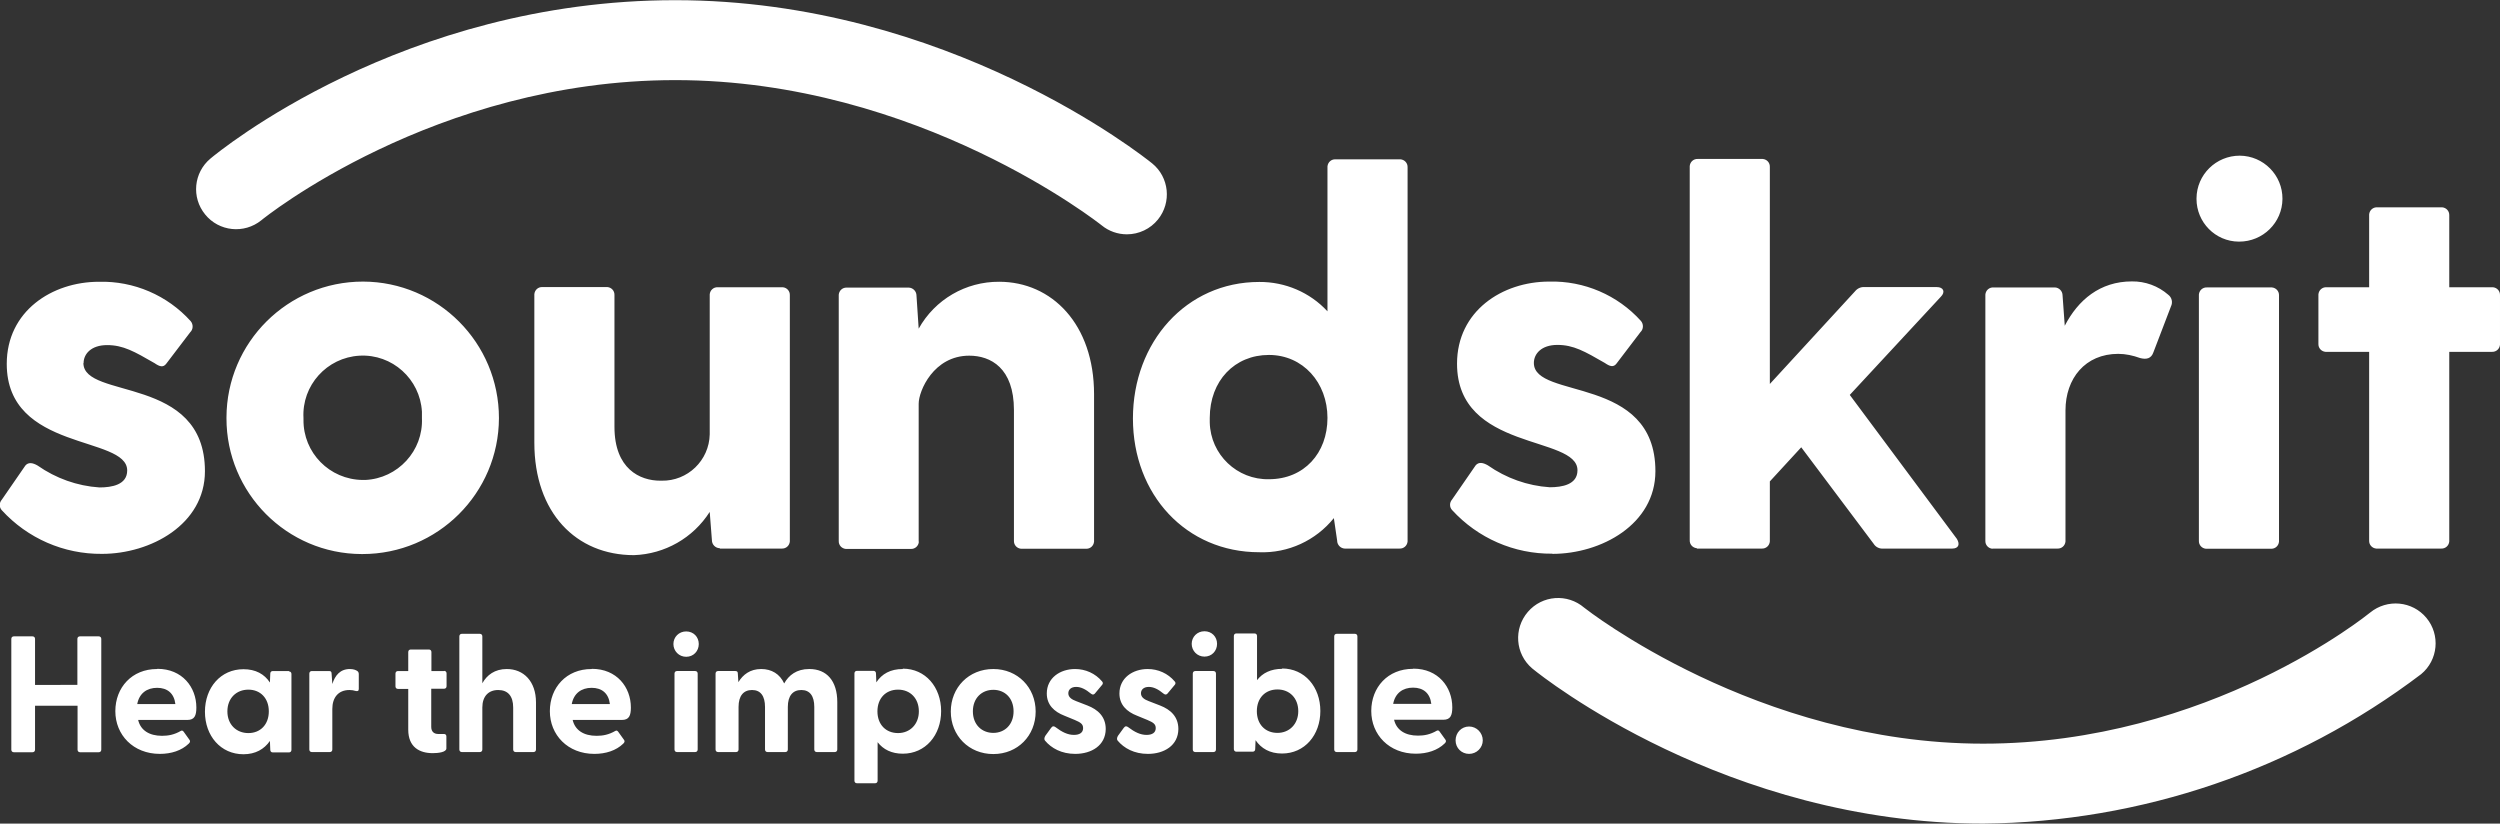 <?xml version="1.0" encoding="UTF-8"?>
<svg id="soundskrit-logo-gradient" xmlns="http://www.w3.org/2000/svg" viewBox="0 0 136.99 45.13">
  <rect x="0" y="0" width="136.99" height="45.13" fill="#333333" stroke="none"/>
  <defs>
    <style>
      .cls-1 {
        fill: #fff;
      }
    </style>
  </defs>
  <path class="cls-1" d="m32.41,36.66c-1.37,0-2.28,1.01-2.28,2.31s.98,2.34,2.44,2.34c.62,0,1.19-.18,1.58-.56.08-.07.09-.14.05-.2l-.33-.46c-.05-.06-.09-.07-.15-.04-.36.21-.69.27-1.03.27-.71,0-1.18-.31-1.31-.87h2.7c.39,0,.49-.24.49-.68,0-1.12-.78-2.12-2.13-2.12Zm-1.08,1.92c.11-.59.53-.89,1.09-.89s.93.3,1,.89h-2.09Zm-11.44-23.15c-4.12,0-7.47,3.33-7.48,7.45v.03c-.01,4.1,3.31,7.44,7.41,7.45h.04c4.12,0,7.47-3.33,7.48-7.45,0-4.12-3.33-7.47-7.45-7.48Zm.11,10.87s-.09,0-.13,0h0c-1.81-.02-3.26-1.49-3.24-3.3,0-.03,0-.06,0-.09-.1-1.79,1.28-3.32,3.07-3.42,1.79-.1,3.32,1.28,3.42,3.07,0,.12,0,.24,0,.35.08,1.79-1.32,3.31-3.11,3.39Zm4.34,10.47h-.7v-1.04c0-.08-.05-.14-.14-.14h-.99c-.08,0-.14.05-.14.14v1.04h-.56c-.08,0-.14.05-.14.14v.7c0,.08.05.14.14.14h.56v2.23c0,.97.63,1.29,1.34,1.29.3,0,.75-.05.75-.26v-.66c0-.09-.06-.14-.16-.13-.11,0-.2,0-.28,0-.24,0-.39-.13-.39-.39v-2.09h.7c.08,0,.14-.05.14-.14v-.7c0-.08-.05-.14-.14-.14Zm-4.76,0c-.07-.05-.2-.11-.41-.11-.53,0-.81.35-.96.82l-.04-.57c0-.11-.05-.14-.14-.14h-.94c-.08,0-.14.05-.14.14v4.16c0,.08.05.14.14.14h.98c.08,0,.14-.05.14-.14v-2.22c0-.63.33-1.04.94-1.04.13,0,.23.02.33.05.12.03.18,0,.18-.11v-.8c0-.08-.02-.14-.08-.18Zm8.19-.11c-.66,0-1.09.33-1.34.78v-2.57c0-.08-.05-.14-.14-.14h-.98c-.08,0-.14.05-.14.14v6.2c0,.08.05.14.14.14h.98c.08,0,.14-.05.14-.14v-2.3c0-.62.34-.96.87-.96s.82.33.82.96v2.3c0,.08.05.14.14.14h.97c.08,0,.14-.05.14-.14v-2.58c0-1.16-.68-1.83-1.6-1.83Zm-11.93.11h-.89c-.08,0-.14.05-.14.14l-.02.49c-.3-.46-.78-.73-1.45-.73-1.25,0-2.11,1.01-2.11,2.33s.86,2.33,2.11,2.33c.66,0,1.14-.28,1.45-.73l.02.49c0,.08.05.14.14.14h.88c.08,0,.14-.05.14-.14v-4.16c0-.08-.05-.14-.14-.14Zm-2.23,3.4c-.66,0-1.15-.47-1.15-1.19s.49-1.19,1.15-1.19,1.12.47,1.12,1.19-.46,1.19-1.12,1.19Zm95.57-10.11s.03,0,.05,0h3.51c.23.01.42-.16.44-.39,0-.02,0-.03,0-.05v-7.13c0-1.75,1.08-3.1,2.89-3.1.41,0,.81.09,1.2.23.35.09.61.03.73-.32l.96-2.51c.11-.22.05-.49-.15-.64h0c-.55-.48-1.26-.74-1.99-.73-1.75,0-2.95,1.02-3.68,2.43l-.12-1.66c0-.24-.19-.43-.42-.44,0,0,0,0-.01,0h-3.36c-.23-.01-.42.16-.44.39,0,.02,0,.03,0,.05v13.44c-.01.23.16.42.39.44Zm-16.2,0s.03,0,.05,0h3.51c.23.01.42-.16.44-.39,0-.02,0-.03,0-.05v-3.24l1.72-1.87,3.97,5.29c.11.18.32.28.53.26h3.77c.35,0,.44-.23.26-.53h0s-5.87-7.89-5.87-7.89l4.99-5.38c.26-.26.15-.53-.23-.53h-3.97c-.19-.01-.38.08-.5.23l-4.67,5.08v-11.89c.01-.23-.16-.42-.39-.44-.02,0-.03,0-.05,0h-3.51c-.23-.01-.42.16-.44.39,0,.02,0,.03,0,.05v20.45c-.01.23.16.42.39.44Zm31.46-14.31h-3.51c-.23-.01-.42.16-.44.39,0,.02,0,.03,0,.05h0s0,13.44,0,13.44c-.01.23.16.42.39.44.02,0,.03,0,.05,0h3.51c.23.01.42-.16.44-.39,0-.02,0-.03,0-.05v-13.44c.01-.23-.16-.42-.39-.44-.02,0-.03,0-.05,0ZM4.58,19.9h0c0-.5.41-.99,1.29-.99s1.49.35,2.6.99c.26.18.47.26.64.03l1.31-1.72c.17-.16.18-.43.03-.61-1.28-1.42-3.12-2.21-5.03-2.16-2.57,0-5.05,1.61-5.05,4.5,0,4.82,6.6,3.91,6.6,5.84,0,.79-.85.93-1.52.93-1.22-.08-2.39-.5-3.39-1.2-.26-.15-.5-.2-.67,0l-1.29,1.87c-.15.17-.15.42,0,.58,1.41,1.54,3.4,2.41,5.49,2.39,2.66,0,5.64-1.61,5.64-4.53,0-5.29-6.66-3.91-6.66-5.93Zm118.1-6.66s.02,0,.02,0h0c1.3,0,2.36-1.04,2.37-2.34s-1.04-2.36-2.34-2.37c-1.3,0-2.36,1.04-2.37,2.34,0,0,0,.02,0,.03,0,1.28,1.03,2.33,2.31,2.34Zm-108.36-1.17c.09-.08,9.49-7.68,22.68-7.68,13.34,0,23.28,7.89,23.37,7.96.39.32.88.49,1.38.49h0c.66,0,1.29-.3,1.7-.81.76-.94.62-2.32-.32-3.08-.45-.36-11.19-8.94-26.13-8.94S11.96,8.33,11.53,8.69c-.92.77-1.05,2.13-.29,3.06.76.94,2.14,1.08,3.08.32Zm-5.72,24.59c-1.37,0-2.28,1.01-2.28,2.31s.98,2.34,2.44,2.34c.62,0,1.19-.18,1.58-.56.08-.07.09-.14.05-.2l-.33-.46c-.05-.06-.09-.07-.15-.04-.36.21-.69.27-1.03.27-.71,0-1.18-.31-1.31-.87h2.7c.39,0,.49-.24.49-.68,0-1.12-.78-2.12-2.13-2.12Zm-1.08,1.92c.11-.59.53-.89,1.09-.89s.93.3,1,.89h-2.09Zm-2.12-3.71h-1.02c-.08,0-.14.05-.14.14v2.52H1.92v-2.52c0-.08-.05-.14-.14-.14H.76c-.08,0-.14.05-.14.14v6.07c0,.08.05.14.14.14h1.02c.08,0,.14-.05.14-.14v-2.41h2.33v2.41c0,.08.05.14.14.14h1.02c.08,0,.14-.05.14-.14v-6.07c0-.08-.05-.14-.14-.14Zm61.09,1.9h-.99c-.08,0-.14.05-.14.14v4.16c0,.08.05.14.14.14h.99c.08,0,.14-.05.14-.14v-4.16c0-.08-.05-.14-.14-.14Zm7.75-2.04h-.99c-.08,0-.14.05-.14.14v6.2c0,.08.05.14.14.14h.99c.08,0,.14-.05.14-.14v-6.2c0-.08-.05-.14-.14-.14Zm-8.24-.14c-.4,0-.7.31-.7.69s.3.7.7.7.69-.31.69-.7-.29-.69-.69-.69Zm7.7-4.53s0,0,.01,0h2.98c.23.01.42-.16.44-.39,0-.02,0-.03,0-.05V9.17c.01-.23-.16-.42-.39-.44-.02,0-.03,0-.05,0h-3.51c-.23-.01-.42.16-.44.39,0,.02,0,.03,0,.05v7.89c-.96-1.04-2.32-1.62-3.74-1.61-4,0-6.92,3.3-6.92,7.48s2.92,7.33,6.92,7.33c1.58.06,3.1-.64,4.09-1.87l.18,1.23c0,.24.19.43.42.44Zm-4.16-3.8h0c-1.75.04-3.21-1.35-3.25-3.11,0-.08,0-.17,0-.25,0-2.04,1.37-3.45,3.24-3.45s3.21,1.52,3.21,3.45-1.28,3.36-3.21,3.36Zm.72,10.39c-.62,0-1.08.23-1.38.62v-2.42c0-.08-.05-.14-.14-.14h-.99c-.08,0-.14.05-.14.14v6.2c0,.08.06.14.14.14h.89c.08,0,.14-.05.14-.14l.02-.49c.31.45.78.73,1.45.73,1.24,0,2.1-1.01,2.1-2.33s-.86-2.33-2.1-2.33Zm-.26,3.51c-.67,0-1.13-.47-1.13-1.19s.46-1.19,1.13-1.19,1.14.48,1.14,1.19-.49,1.19-1.14,1.19Zm7.42-3.51c-1.37,0-2.28,1.01-2.28,2.31s.98,2.34,2.44,2.34c.62,0,1.19-.18,1.58-.56.08-.07.09-.14.05-.2l-.33-.46c-.05-.06-.09-.07-.15-.04-.36.21-.69.27-1.03.27-.71,0-1.18-.31-1.31-.87h2.7c.39,0,.49-.24.49-.68,0-1.12-.78-2.12-2.13-2.12Zm-1.08,1.92c.11-.59.53-.89,1.09-.89s.93.3,1,.89h-2.09Zm53.53-5c-.09.07-8.8,7.18-21.2,7.18s-21.77-7.38-21.86-7.45c-.92-.79-2.3-.69-3.09.23-.79.92-.69,2.3.23,3.09.03.03.07.06.1.08.42.34,10.54,8.43,24.62,8.43,8.67-.08,17.09-2.95,24-8.19h0c.93-.77,1.06-2.15.29-3.08s-2.15-1.06-3.09-.29Zm7.12-17.39c.01-.23-.16-.42-.39-.44-.02,0-.03,0-.05,0h-2.34v-3.94c.01-.23-.16-.42-.39-.44-.02,0-.03,0-.05,0h-3.51c-.23-.01-.42.16-.44.39,0,.02,0,.03,0,.05v3.94h-2.34c-.23-.01-.42.16-.44.39,0,.02,0,.03,0,.05v2.66c-.01.23.16.42.39.44.02,0,.03,0,.05,0h2.34v10.34c-.01.23.16.42.39.44.02,0,.03,0,.05,0h3.51c.23.01.42-.16.44-.39,0-.02,0-.03,0-.05v-10.34h2.34c.23.01.42-.16.44-.39,0-.02,0-.03,0-.05v-2.66Zm-51.92,14.17c2.66,0,5.64-1.61,5.64-4.53,0-5.29-6.66-3.91-6.66-5.93h0c0-.5.41-.99,1.29-.99s1.49.35,2.6.99c.26.18.47.26.64.03l1.31-1.72c.17-.16.18-.43.03-.61-1.28-1.42-3.12-2.21-5.03-2.16-2.57,0-5.05,1.61-5.05,4.5,0,4.82,6.6,3.91,6.6,5.84,0,.79-.85.93-1.52.93-1.22-.08-2.39-.5-3.39-1.2-.26-.15-.5-.2-.67,0l-1.29,1.87c-.15.17-.15.42,0,.58,1.41,1.54,3.4,2.41,5.49,2.39Zm-4.57,9.46c-.42,0-.74.34-.74.76s.33.74.74.74.75-.33.75-.74-.33-.76-.75-.76Zm-41.05-9.75h3.39c.23.01.42-.16.44-.39,0-.02,0-.03,0-.05v-13.44c.01-.23-.16-.42-.39-.44-.02,0-.03,0-.05,0h-3.51c-.23-.01-.42.16-.44.39,0,.02,0,.03,0,.05v7.62c-.03,1.43-1.21,2.57-2.64,2.54-.02,0-.05,0-.07,0-1.11,0-2.51-.64-2.51-2.95v-7.22c.01-.23-.16-.42-.39-.44-.02,0-.03,0-.05,0h-3.51c-.23-.01-.42.16-.44.39,0,.02,0,.03,0,.05v8.09c0,3.83,2.28,6.16,5.46,6.16,1.69-.06,3.24-.94,4.15-2.37l.12,1.55c0,.24.19.43.42.44,0,0,0,0,.01,0Zm24.12,8.6l-.62-.24c-.24-.09-.43-.21-.43-.43,0-.19.14-.35.43-.35.26,0,.52.13.81.37.08.06.14.07.21,0l.4-.48c.05-.05.06-.13,0-.19-.37-.44-.91-.68-1.48-.68-.82,0-1.55.49-1.55,1.34,0,.62.4,1,.97,1.22l.56.23c.33.14.46.23.46.45,0,.25-.2.37-.5.37-.34,0-.65-.15-1.02-.43-.07-.05-.15-.07-.23.04l-.32.44c-.06.1-.07.2-.02.26.35.42.91.73,1.66.73.89,0,1.66-.46,1.67-1.36,0-.68-.43-1.07-1-1.29Zm-19.23-2c-.69,0-1.12.34-1.37.79-.24-.52-.69-.79-1.26-.79-.61,0-1,.31-1.25.72l-.03-.47c0-.11-.05-.14-.14-.14h-.94c-.08,0-.14.05-.14.14v4.16c0,.08.05.14.14.14h.98c.08,0,.14-.05.14-.14v-2.33c0-.61.27-.93.74-.93s.71.33.71.93v2.33c0,.08.05.14.14.14h.97c.08,0,.14-.05.14-.14v-2.33c0-.61.27-.93.74-.93s.71.33.71.93v2.33c0,.08.05.14.14.14h.98c.08,0,.14-.05.14-.14v-2.6c0-1.16-.58-1.81-1.53-1.81Zm6-6.98s0-.03,0-.05v-7.51c0-.7.82-2.63,2.77-2.63,1.17,0,2.45.67,2.45,2.98v7.16c-.01.23.16.42.39.44.02,0,.03,0,.05,0h3.51c.23.01.42-.16.44-.39,0-.02,0-.03,0-.05v-8.03c0-3.83-2.31-6.16-5.2-6.16h0c-1.83-.01-3.52.97-4.41,2.57l-.12-1.81c0-.24-.19-.43-.42-.44,0,0,0,0-.01,0h-3.39c-.23-.01-.42.16-.44.39,0,.02,0,.03,0,.05v13.44c-.01.23.16.42.39.44.02,0,.03,0,.05,0h3.51c.23.01.42-.16.44-.39Zm-12.74,4.92c-.4,0-.7.31-.7.69s.3.7.7.7.69-.31.69-.7-.29-.69-.69-.69Zm.49,2.17h-.99c-.08,0-.14.05-.14.14v4.16c0,.08.05.14.14.14h.99c.08,0,.14-.05.14-.14v-4.16c0-.08-.05-.14-.14-.14Zm11.38-.11c-.68,0-1.15.27-1.45.73l-.02-.49c0-.08-.05-.14-.14-.14h-.9c-.08,0-.14.05-.14.14v5.88c0,.08.05.14.14.14h.99c.08,0,.14-.05.14-.14v-2.11c.31.4.77.63,1.38.63,1.24,0,2.1-1.01,2.1-2.33s-.86-2.33-2.1-2.33Zm-.26,3.51c-.67,0-1.13-.47-1.13-1.19s.46-1.19,1.13-1.19,1.14.48,1.14,1.19-.49,1.19-1.14,1.19Zm10.38-1.51l-.62-.24c-.24-.09-.43-.21-.43-.43,0-.19.14-.35.43-.35.26,0,.52.13.81.37.08.06.14.07.21,0l.4-.48c.05-.05.06-.13,0-.19-.37-.44-.91-.68-1.48-.68-.82,0-1.55.49-1.55,1.34,0,.62.4,1,.97,1.22l.56.23c.33.14.46.23.46.45,0,.25-.2.37-.5.37-.34,0-.65-.15-1.02-.43-.07-.05-.15-.07-.23.04l-.32.44c-.06.1-.07.2-.02.26.35.42.91.73,1.66.73.89,0,1.66-.46,1.67-1.36,0-.68-.43-1.07-1-1.29Zm-5.16-2c-1.34,0-2.33,1.01-2.33,2.33s.99,2.33,2.33,2.33,2.32-1.01,2.32-2.33-.99-2.33-2.32-2.33Zm0,3.5c-.63,0-1.12-.45-1.12-1.18s.49-1.18,1.12-1.18,1.11.45,1.11,1.18-.49,1.18-1.11,1.18Z"/>
</svg>